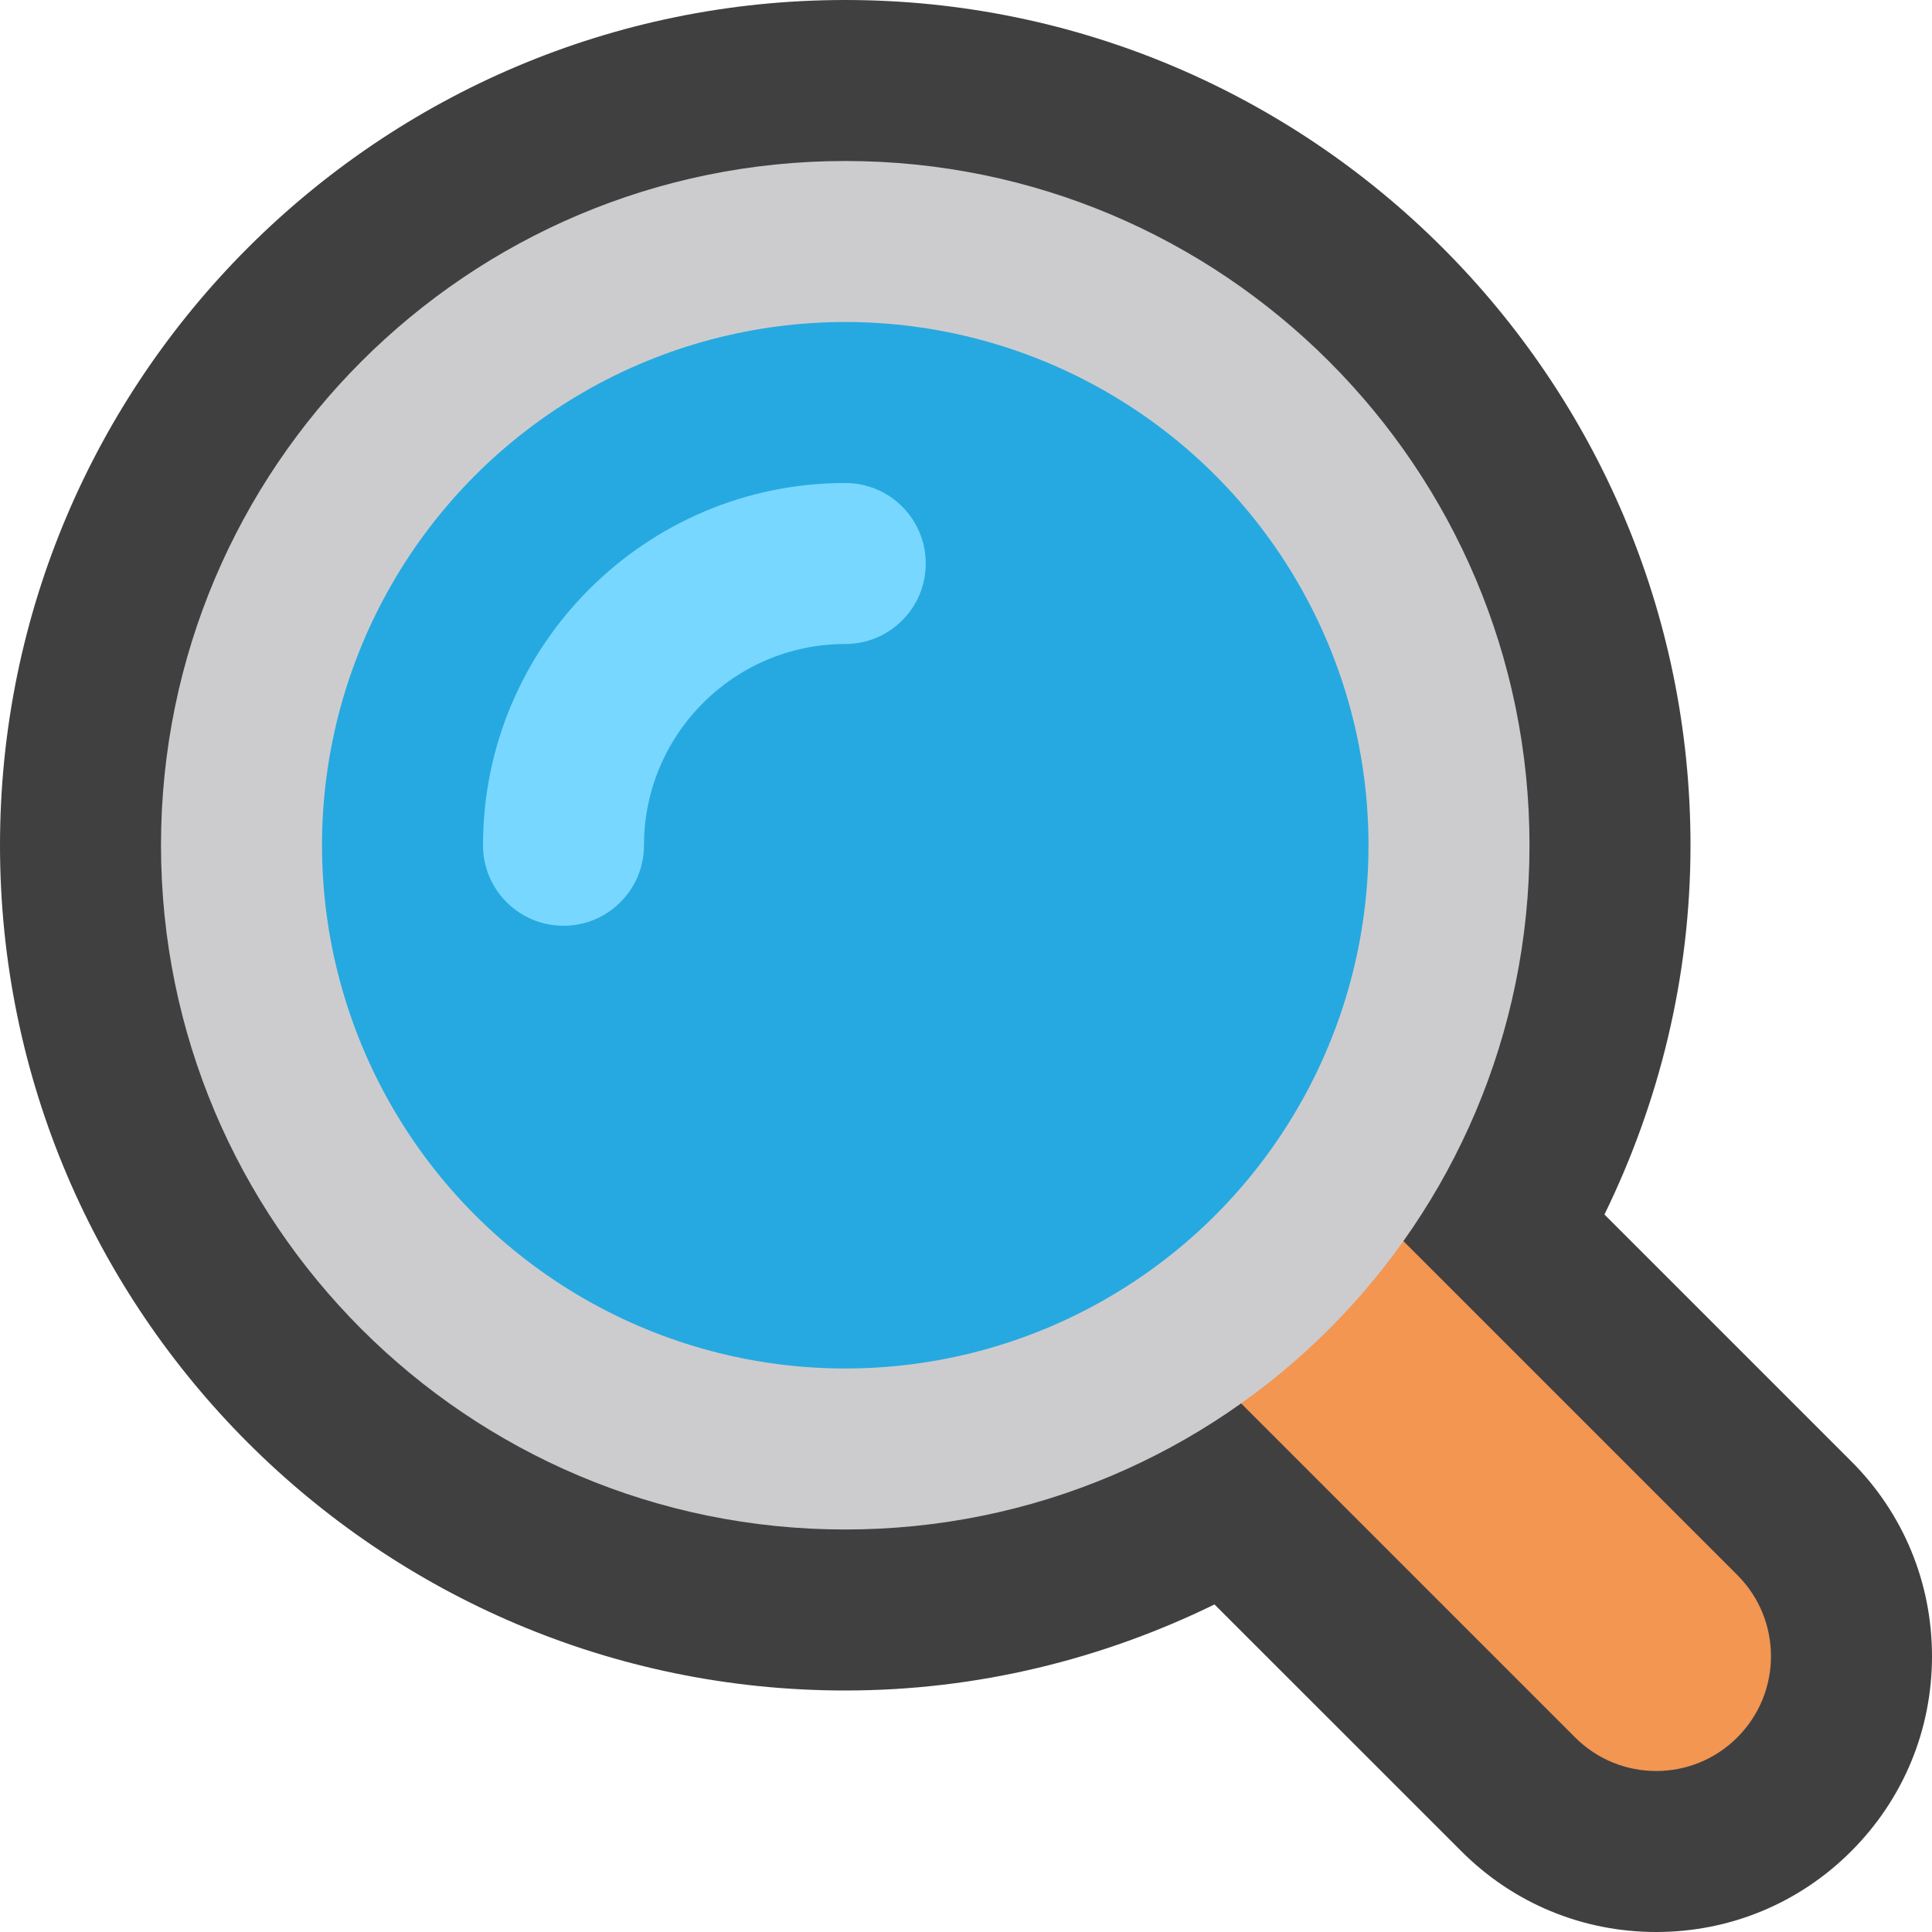 <?xml version="1.0" encoding="iso-8859-1"?>
<!-- Generator: Adobe Illustrator 22.1.0, SVG Export Plug-In . SVG Version: 6.00 Build 0)  -->
<svg version="1.1" id="Layer_1" xmlns="http://www.w3.org/2000/svg" xmlns:xlink="http://www.w3.org/1999/xlink" x="0px" y="0px"
	 viewBox="0 0 192 192" style="enable-background:new 0 0 192 192;" xml:space="preserve">
<path style="fill:#404041;" d="M183.968,145.216l-24.52-24.52C164.872,109.584,168,97.168,168,84c0-46.32-37.68-84-84-84
	S0,37.68,0,84s37.68,84,84,84c13.168,0,25.592-3.128,36.696-8.552l24.52,24.512c5.168,5.184,12.048,8.04,19.376,8.04
	s14.208-2.856,19.368-8.016c5.184-5.176,8.04-12.064,8.04-19.384S189.152,150.384,183.968,145.216z"/>
<path style="fill:#F29652;" d="M164.592,176c-2.92,0-5.84-1.112-8.064-3.344l-57.184-57.184c-4.456-4.456-4.456-11.672,0-16.128
	s11.672-4.456,16.128,0l57.184,57.184c4.456,4.456,4.456,11.672,0,16.128C170.432,174.888,167.512,176,164.592,176z"/>
<path style="fill:#CCCCCF;" d="M84,16c-37.552,0-68,30.448-68,68s30.448,68,68,68s68-30.448,68-68S121.552,16,84,16z"/>
<circle style="fill:#26A9E0;" cx="84" cy="84" r="52"/>
<path style="fill:#78D7FF;" d="M56,92c-4.422,0-8-3.582-8-8c0-19.852,16.148-36,36-36c4.422,0,8,3.582,8,8s-3.578,8-8,8
	c-11.031,0-20,8.973-20,20C64,88.418,60.422,92,56,92z"/>
</svg>
